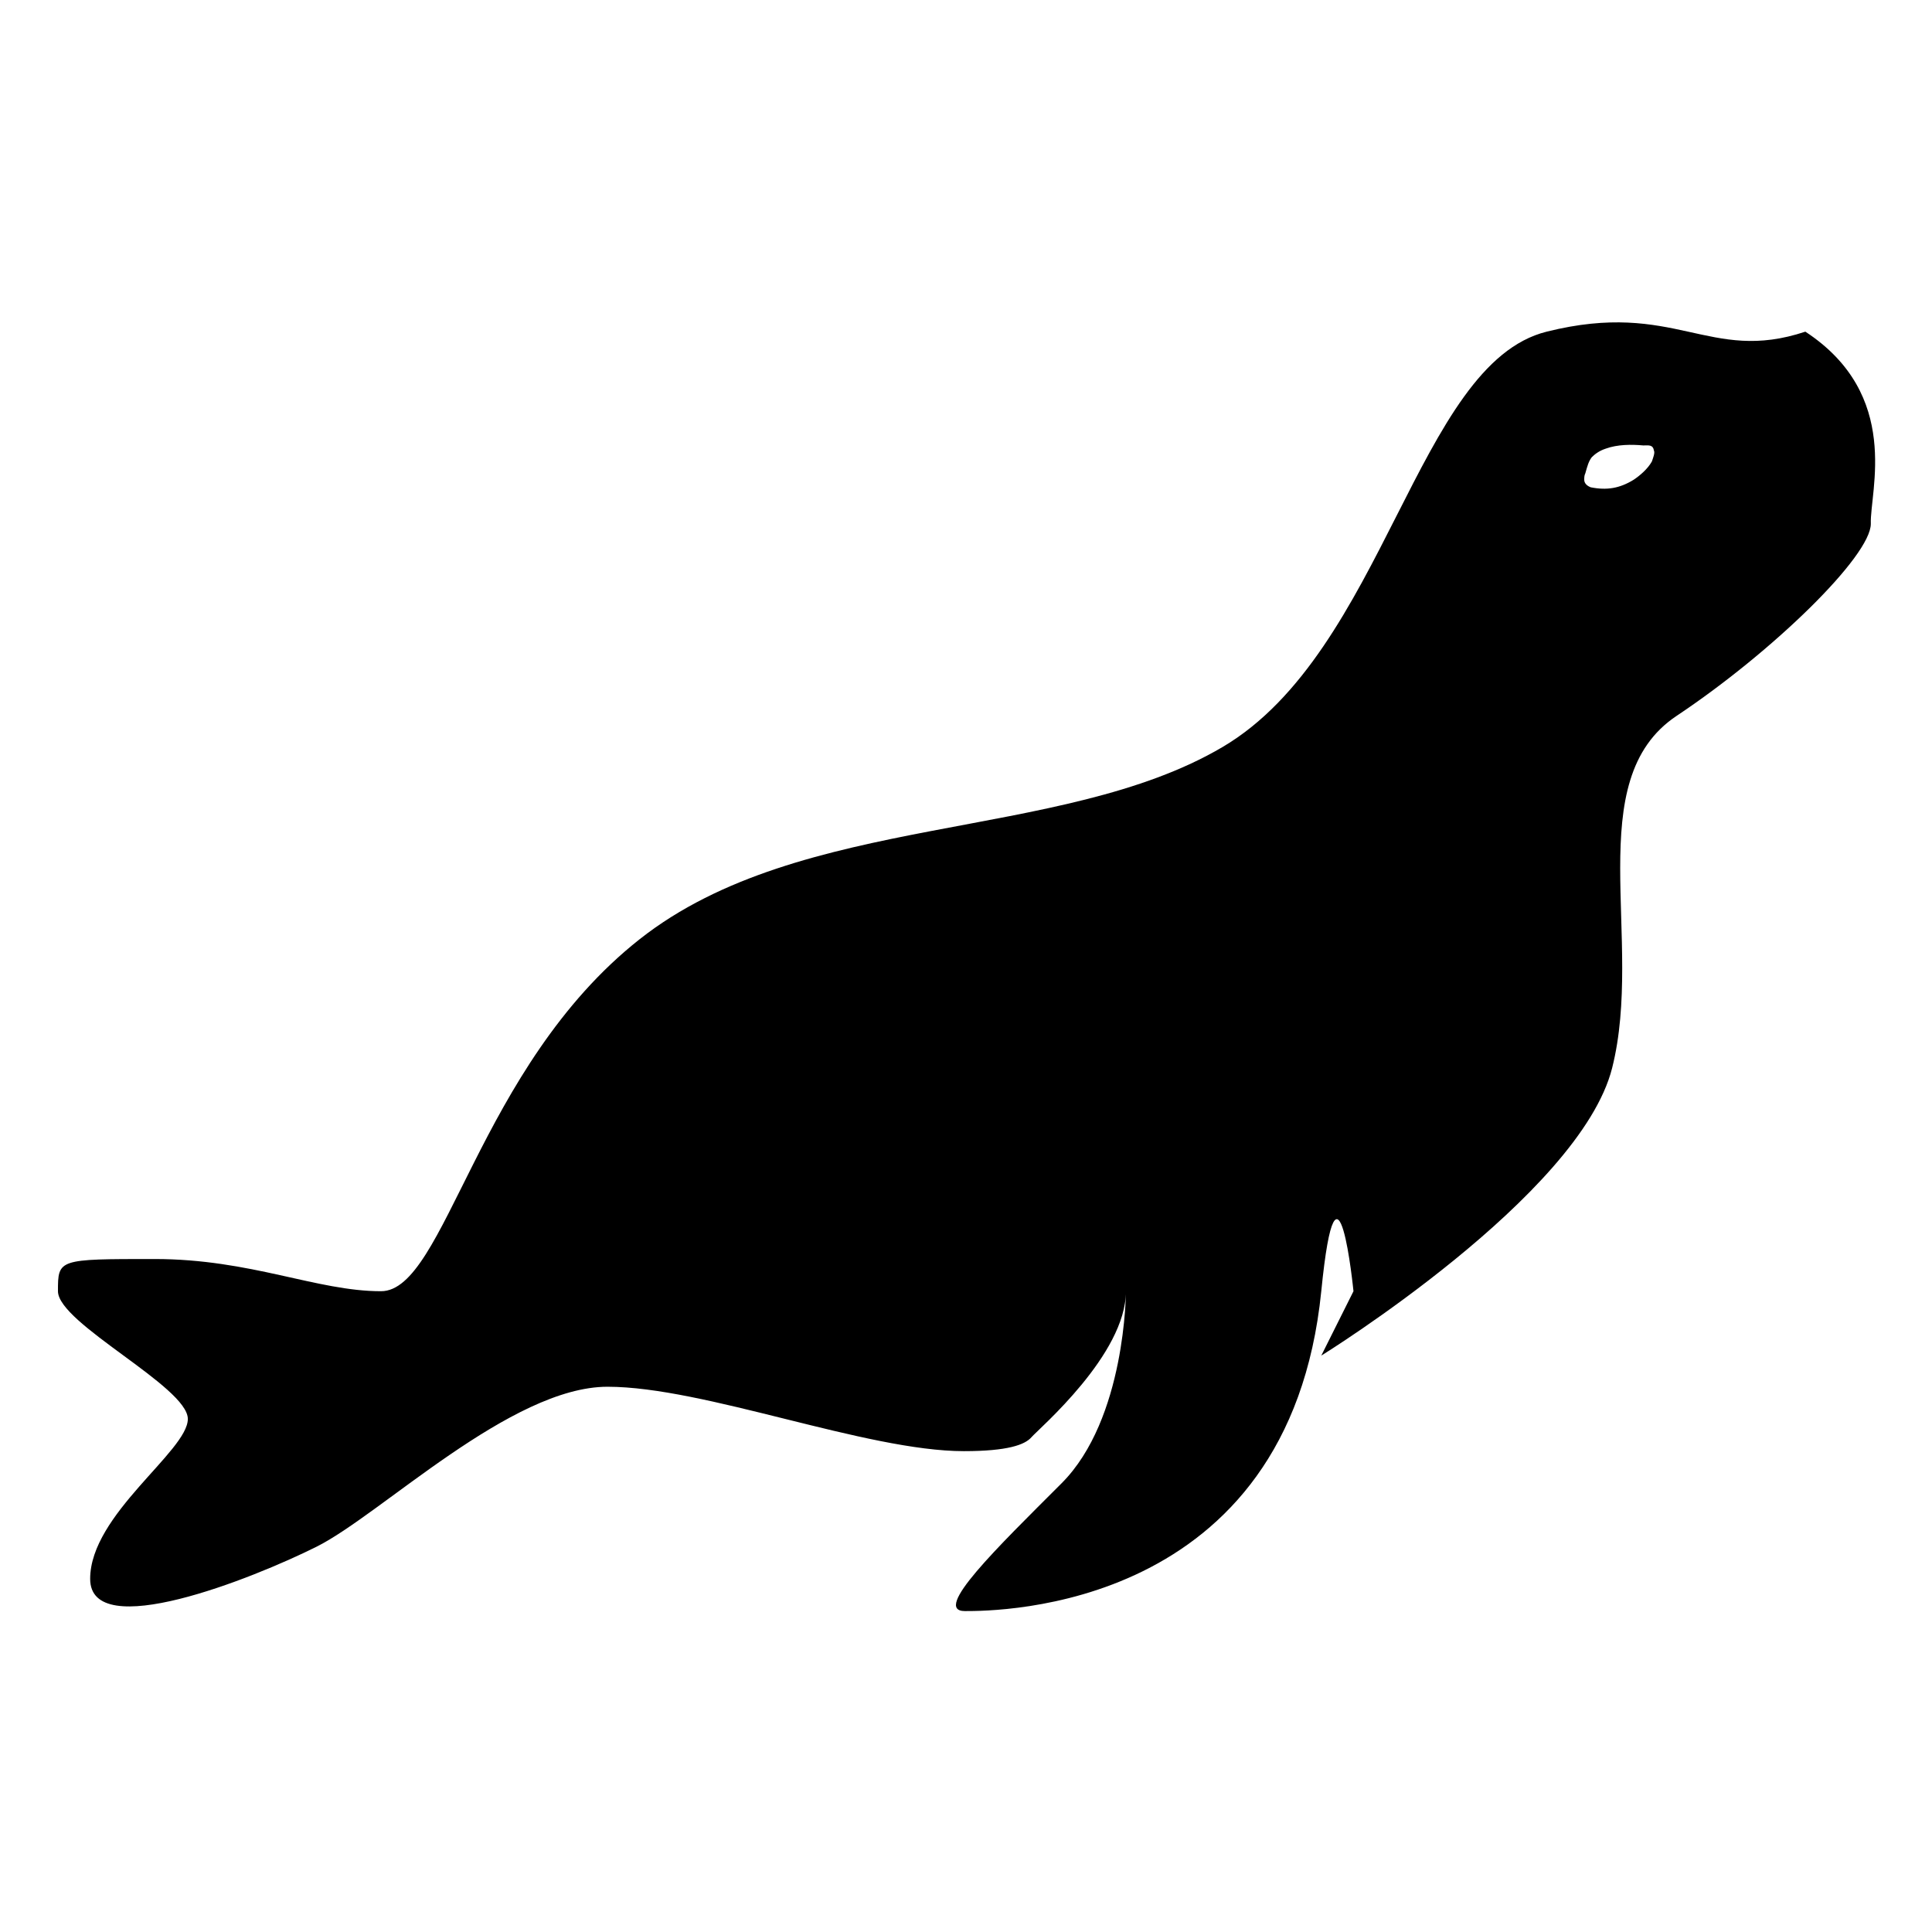 <svg width="18" height="18" viewBox="0 0 18 18" xmlns="http://www.w3.org/2000/svg">
  <path d="M16.82 3.09C15.92 3.39 15.61 2.79 14.41 3.09C13.2 3.39 12.9 6.07 11.39 6.96C9.88 7.85 7.47 7.56 5.96 8.75C4.45 9.94 4.15 12.03 3.55 12.03C2.95 12.03 2.34 11.73 1.44 11.73C0.54 11.73 0.54 11.73 0.54 12.03C0.54 12.33 1.75 12.92 1.75 13.22C1.75 13.52 0.84 14.11 0.84 14.71C0.84 15.31 2.35 14.71 2.95 14.41C3.55 14.11 4.76 12.92 5.66 12.92C6.56 12.92 8.07 13.52 8.98 13.52C9.39 13.52 9.55 13.46 9.61 13.39C9.68 13.31 10.49 12.62 10.49 12.03C10.49 12.03 10.49 13.22 9.89 13.82C9.29 14.42 8.68 15.01 8.99 15.01C9.29 15.01 12.01 15.01 12.31 12.03C12.46 10.52 12.61 12.03 12.61 12.03L12.31 12.63C12.31 12.63 14.72 11.14 15.02 9.95C15.32 8.76 14.72 7.27 15.62 6.67C16.52 6.07 17.43 5.18 17.43 4.88C17.42 4.58 17.72 3.68 16.82 3.09ZM15.39 4.3C15.35 4.37 15.28 4.43 15.22 4.47C15.09 4.55 14.97 4.57 14.82 4.54C14.77 4.52 14.76 4.49 14.76 4.47C14.76 4.45 14.76 4.43 14.77 4.41C14.79 4.34 14.8 4.3 14.83 4.26C14.86 4.23 14.9 4.2 14.96 4.18C15.07 4.14 15.2 4.14 15.31 4.15C15.36 4.15 15.4 4.14 15.41 4.2C15.42 4.22 15.4 4.27 15.39 4.3Z" />
</svg>
